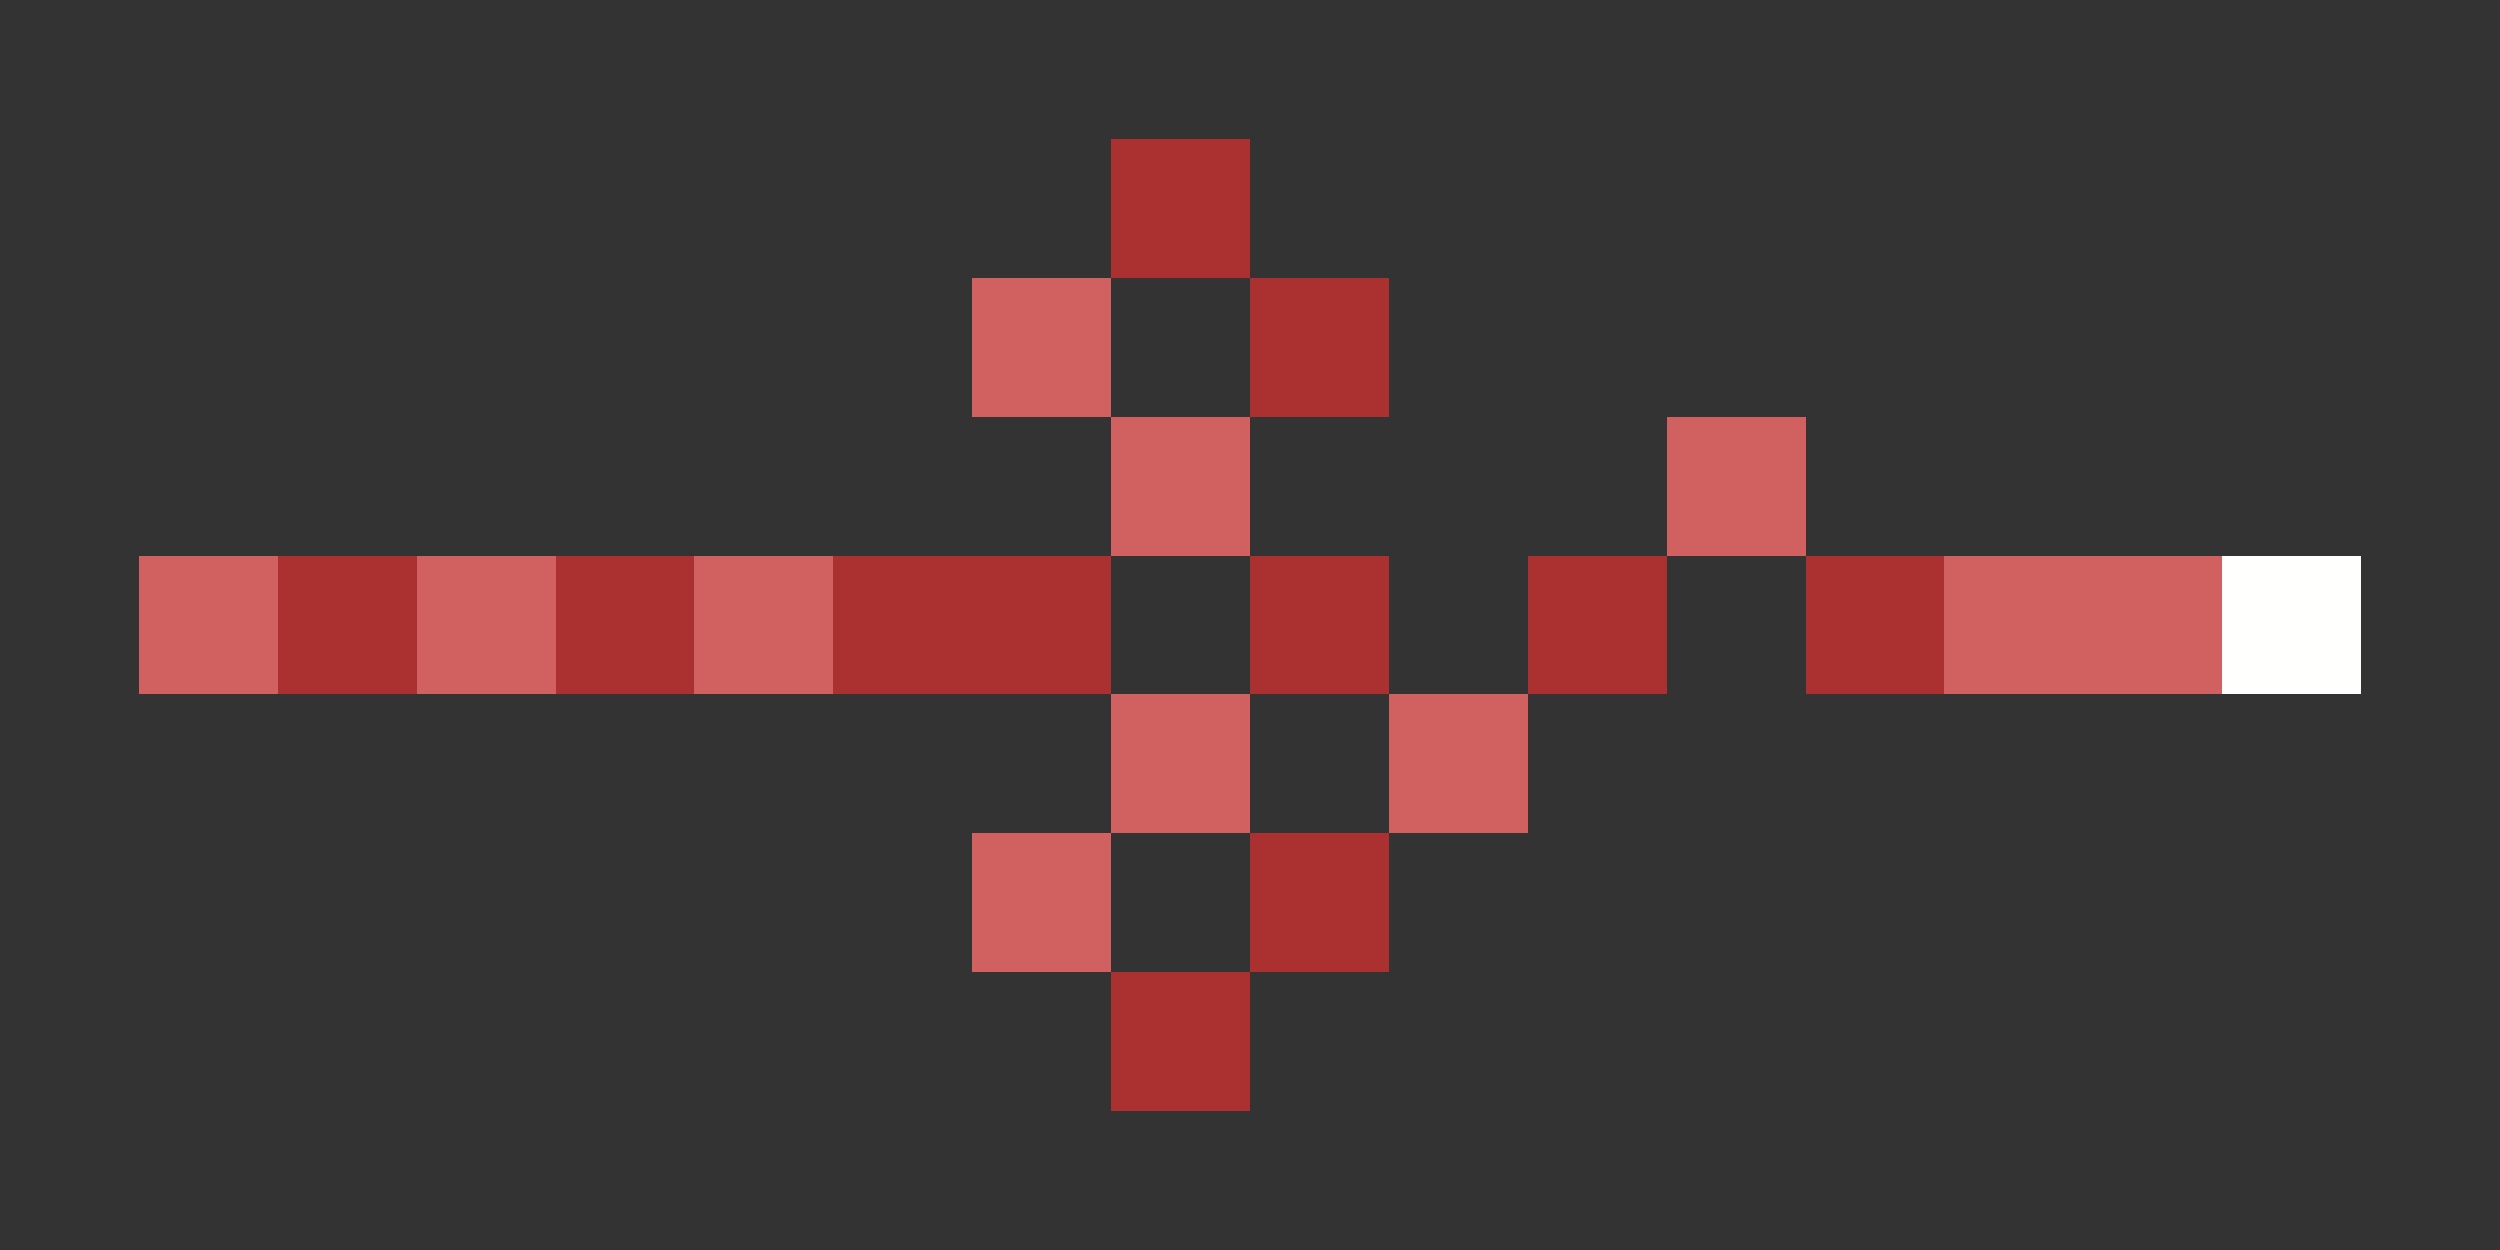 <svg xmlns="http://www.w3.org/2000/svg" shape-rendering="crispEdges" viewBox="0 -0.5 18 9">
    <rect x="0" y="-0.5" width="18" height="9" fill="#333333" stroke="none"/>
    <path stroke="#ab3131" d="M8 1h1m0 1h1M2 4h1m1 0h1m1 0h2m1 0h1m1 0h1m1 0h1M9 6h1M8 7h1"/>
    <path stroke="#d16060" d="M7 2h1m0 1h1m3 0h1M1 4h1m1 0h1m1 0h1m8 0h2M8 5h1m1 0h1M7 6h1"/>
    <path stroke="#fffffe" d="M16 4h1"/>
</svg>
